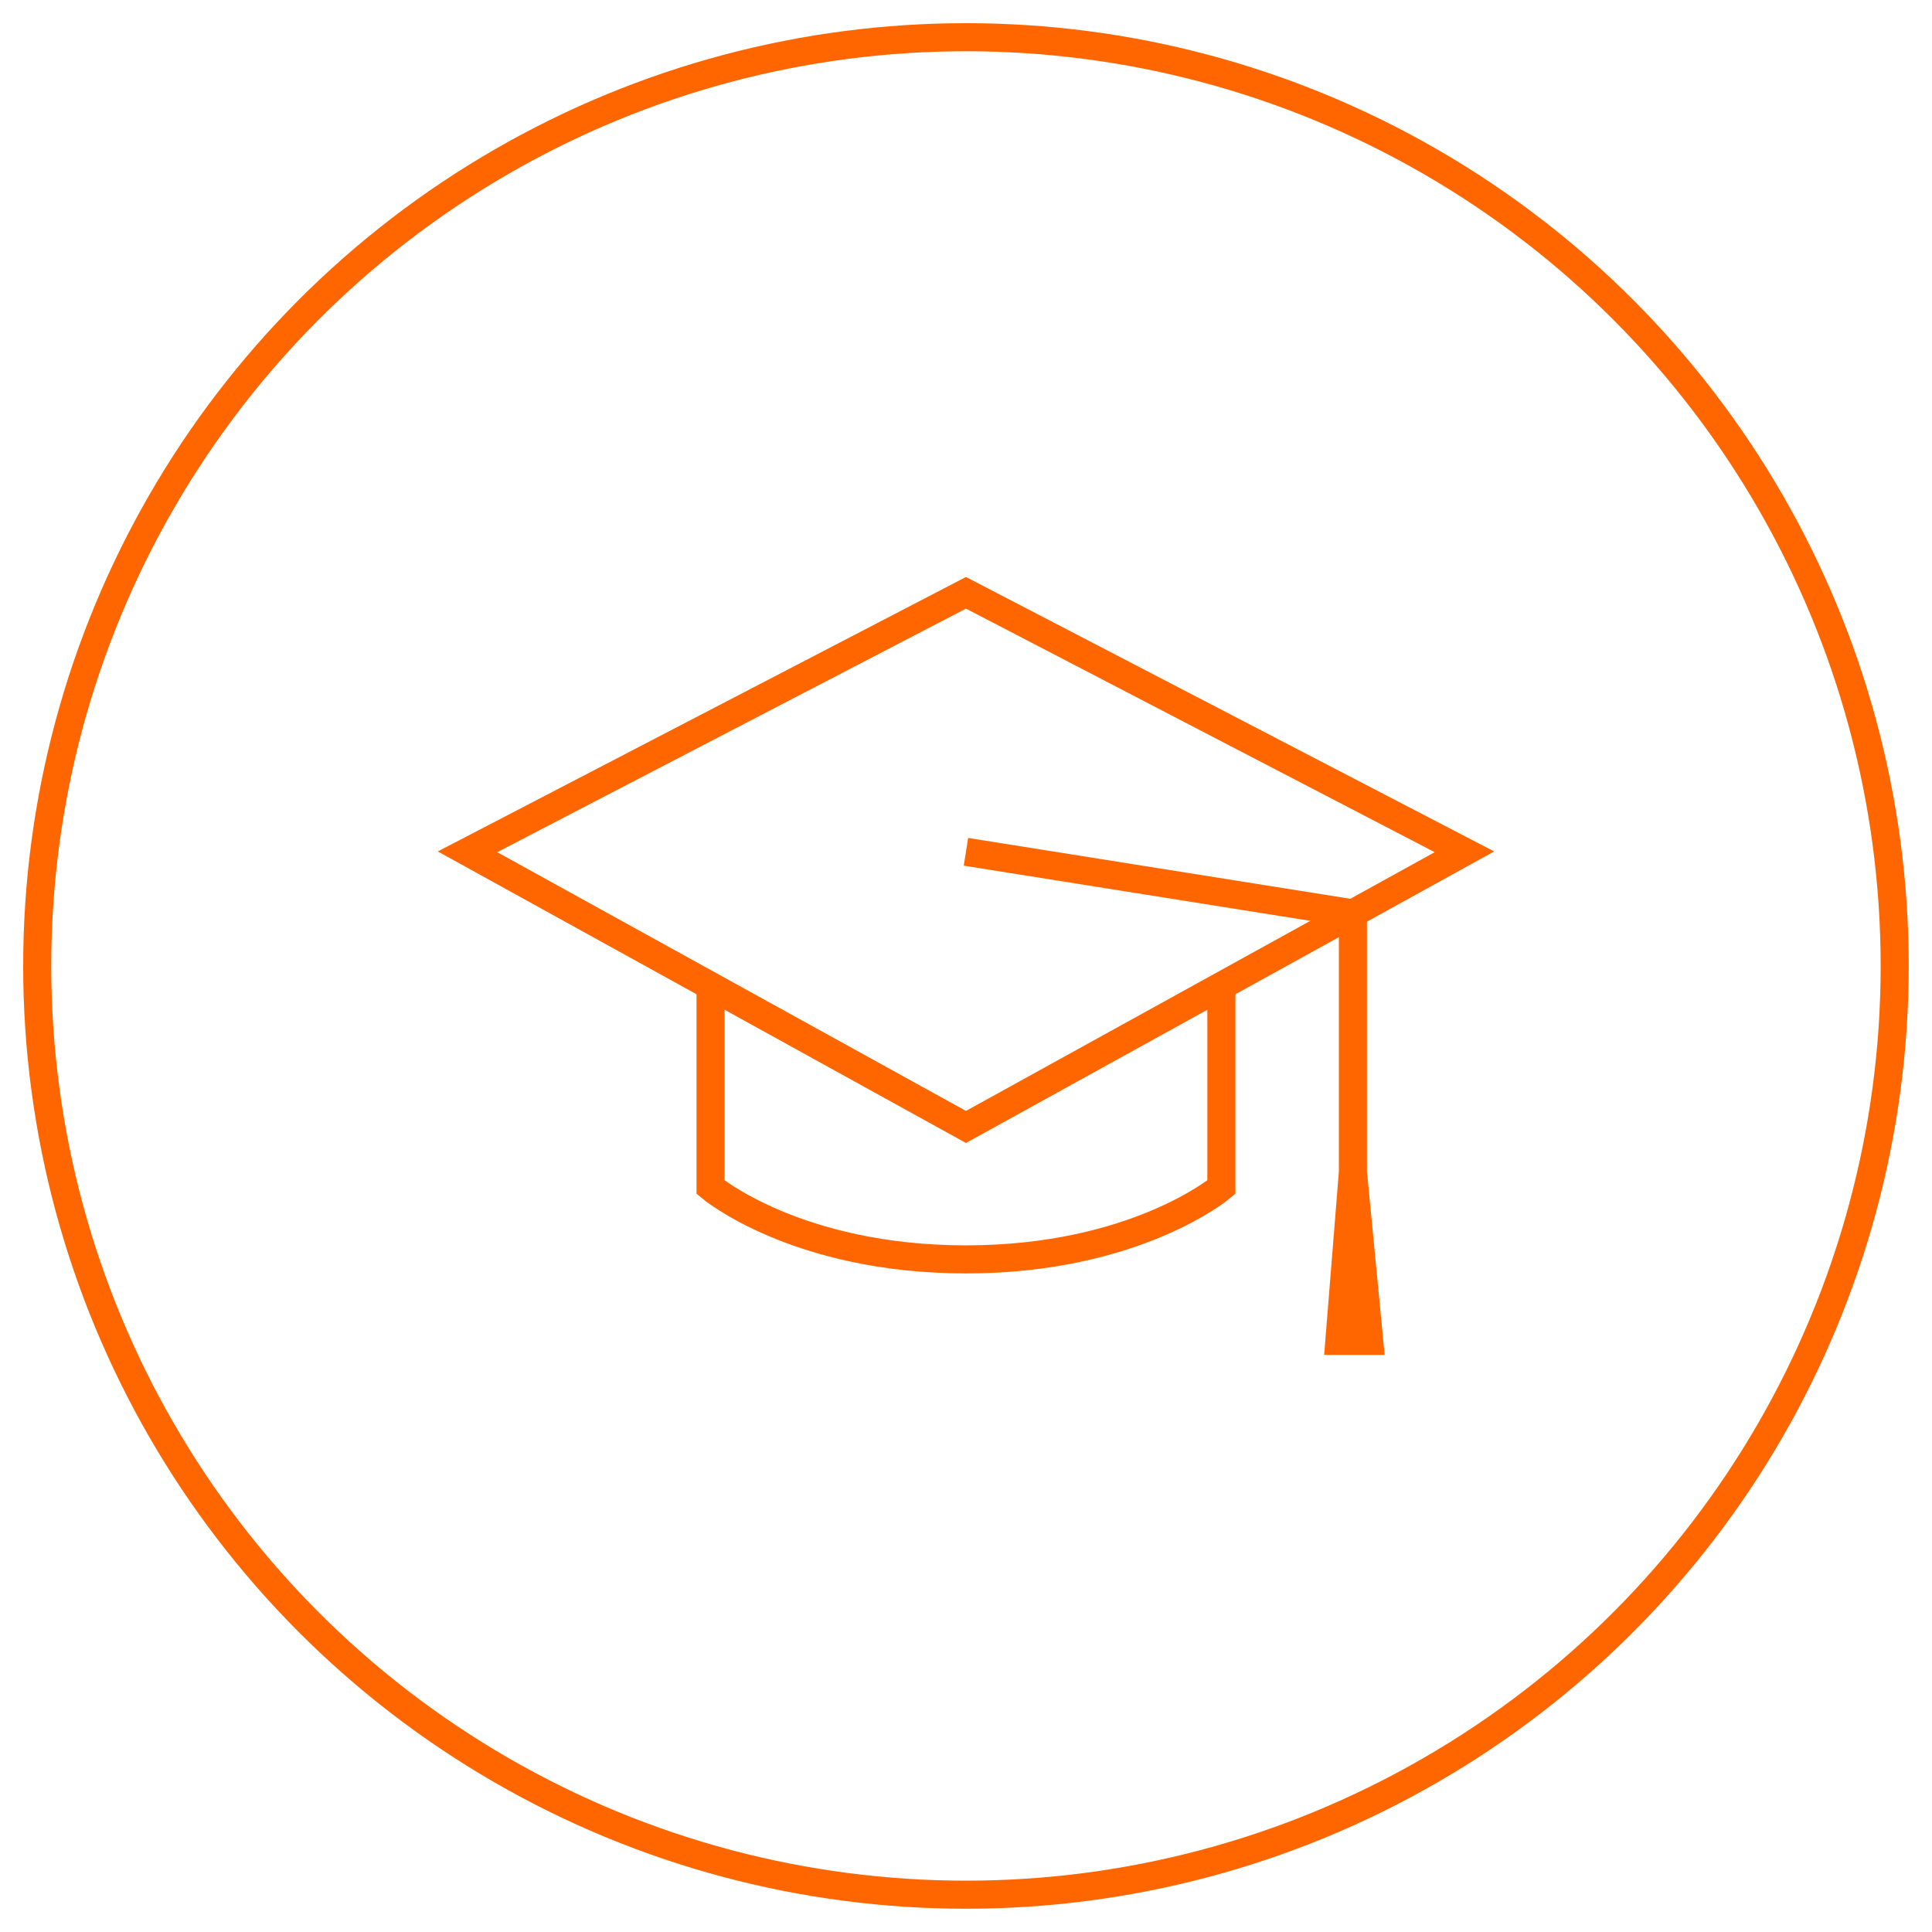 <svg id="Layer_1" data-name="Layer 1" xmlns="http://www.w3.org/2000/svg" viewBox="0 0 240.85 240.85"><defs><style>.cls-1{fill:none;stroke:#f60;stroke-miterlimit:10;stroke-width:3.5px;}</style></defs><title>educational screening</title><circle class="cls-1" cx="120.42" cy="120.42" r="115.78"/><polygon class="cls-1" points="120.42 140.49 58.28 106.19 120.42 73.9 182.56 106.19 120.42 140.49"/><path class="cls-1" d="M88.58,122.91V148s10.67,9,31.84,9,31.84-9,31.84-9V122.91"/><polyline class="cls-1" points="120.42 106.19 168.66 113.87 168.66 146.11 166.97 167.16 170.69 167.16 168.66 146.11"/></svg>